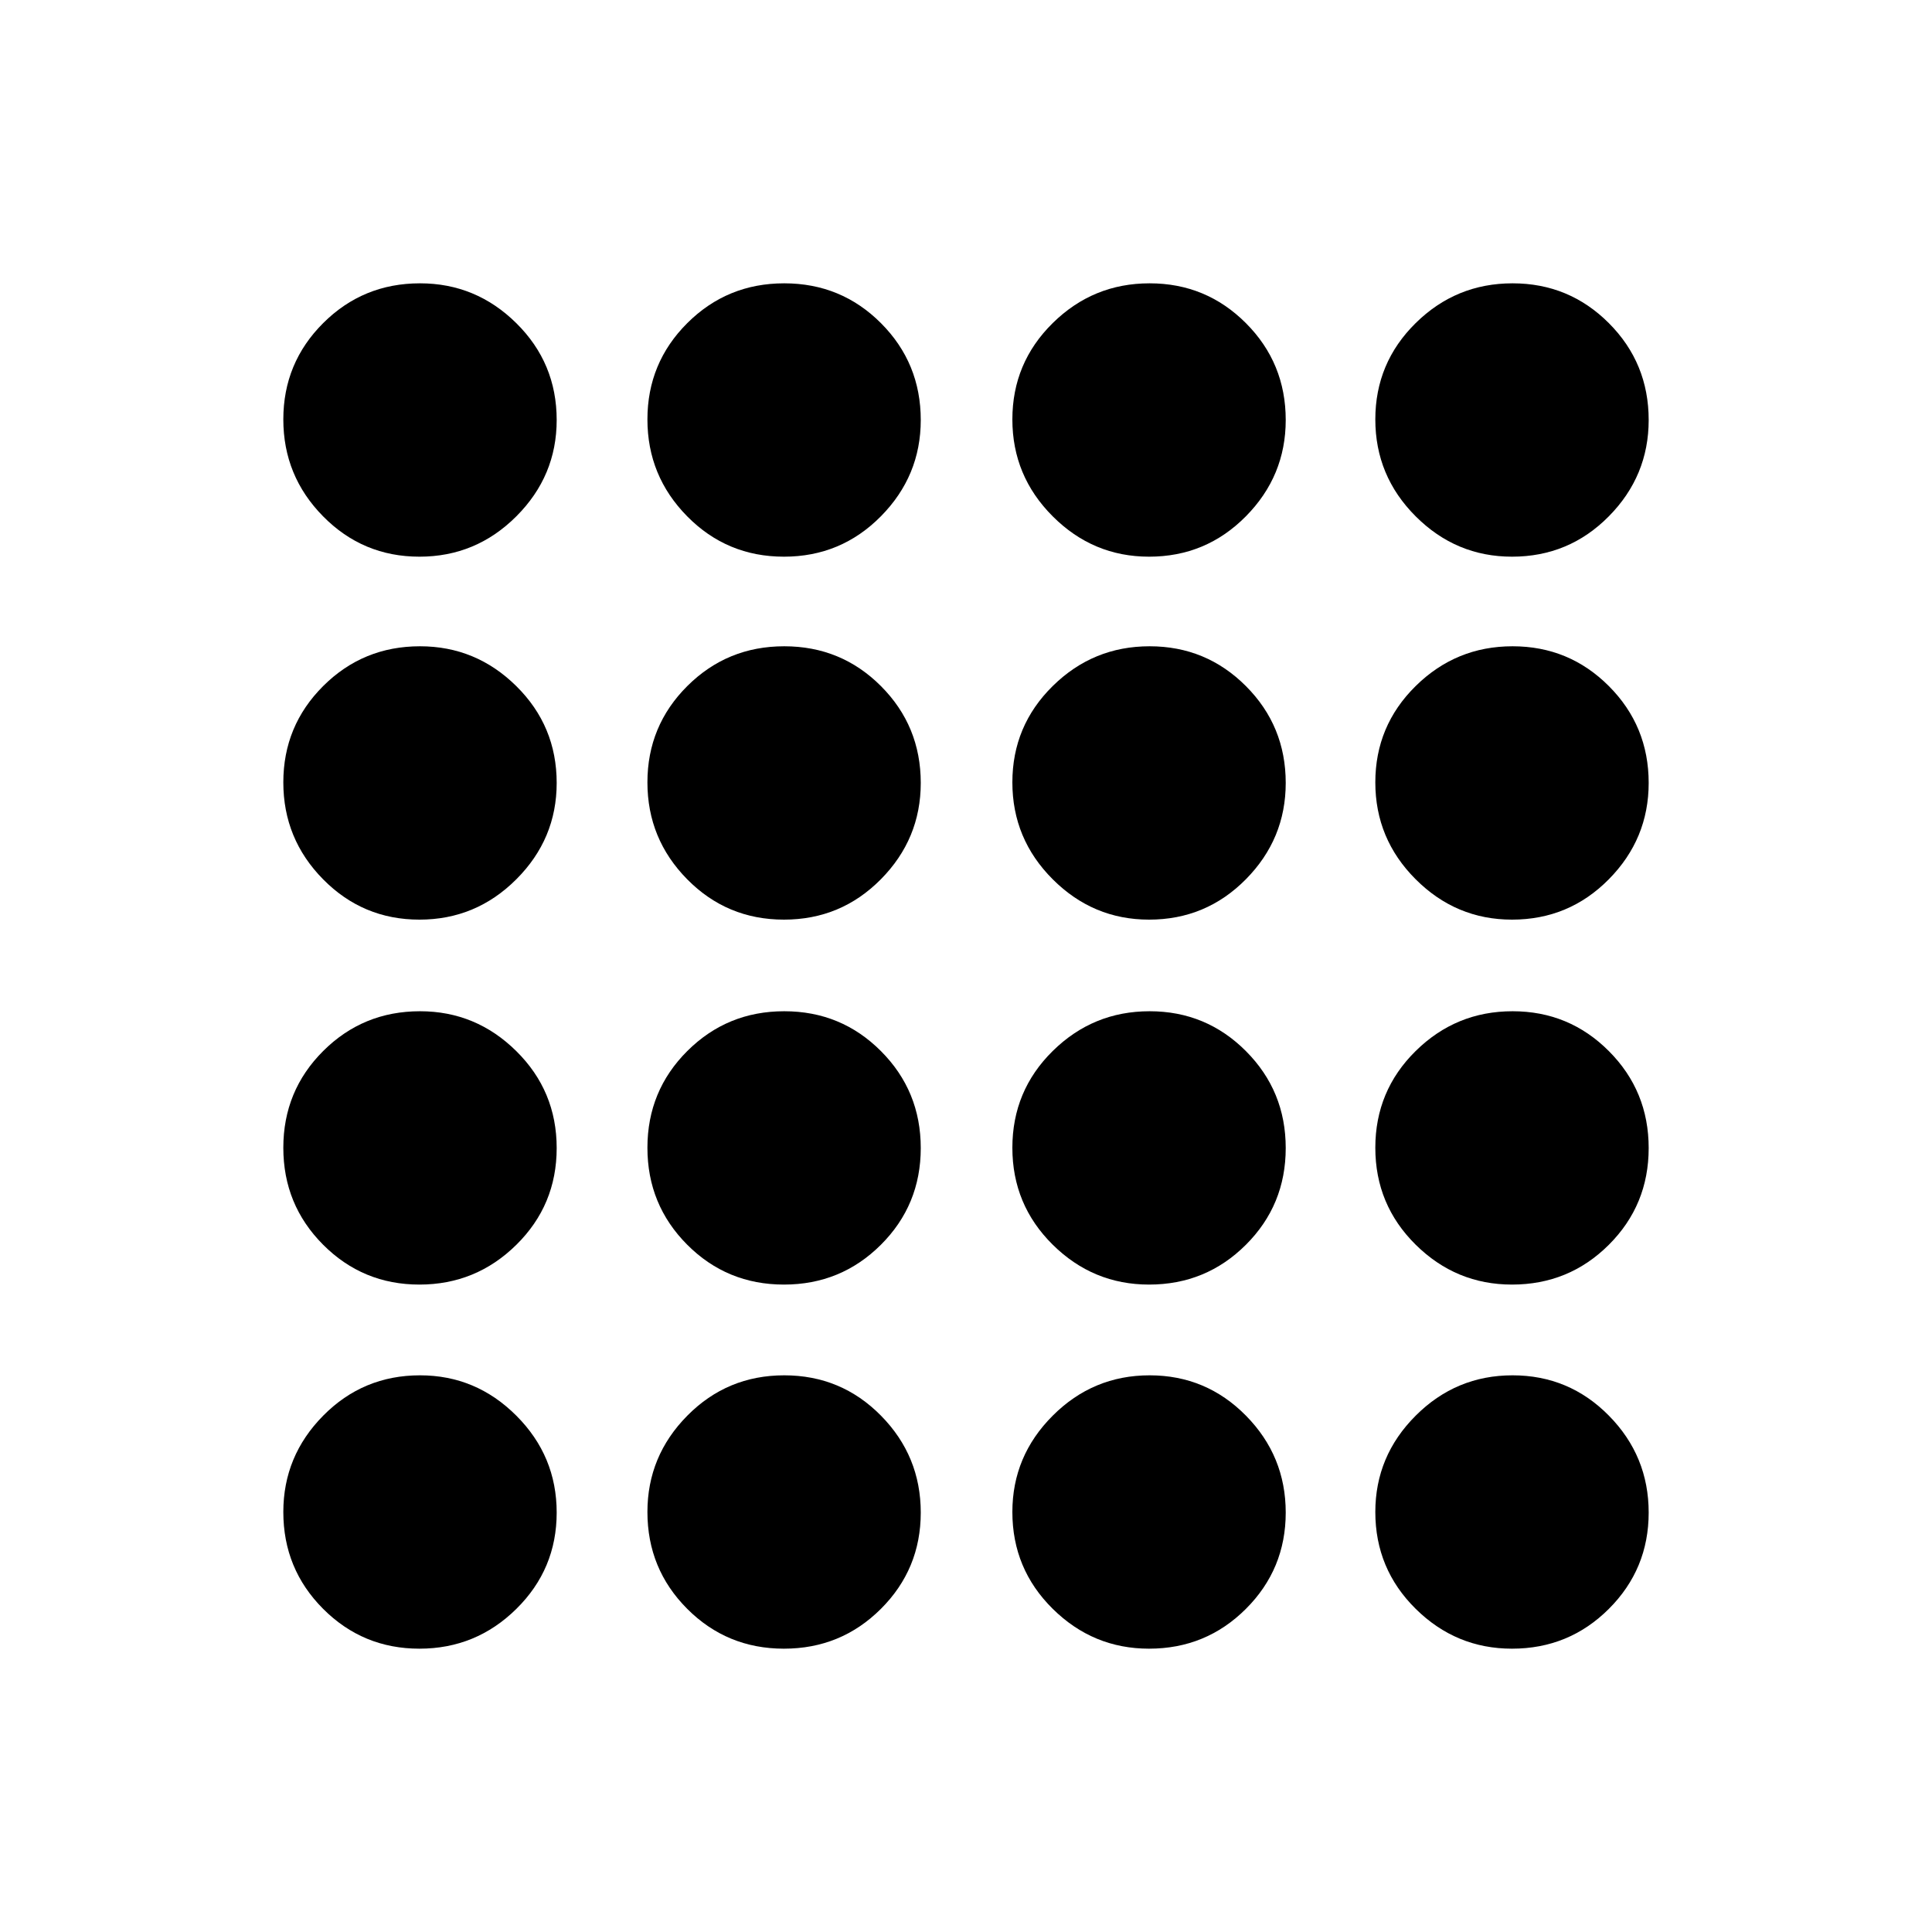 <svg xmlns="http://www.w3.org/2000/svg" height="24" viewBox="0 -960 960 960" width="24"><path d="M208.41-140.78q-28.11 0-47.87-19.81-19.76-19.81-19.76-48.11 0-27.82 19.81-47.86 19.81-20.05 48.11-20.05 27.82 0 47.86 20.05 20.05 20.04 20.05 48.15t-20.05 47.87q-20.04 19.76-48.15 19.76Zm181.13 0q-28.32 0-48.08-19.81-19.76-19.81-19.76-48.11 0-27.82 19.82-47.86 19.83-20.05 48.16-20.05 28.32 0 48.08 20.05 19.76 20.04 19.76 48.15t-19.83 47.87q-19.82 19.76-48.15 19.76Zm181.42 0q-27.83 0-47.87-19.81-20.05-19.81-20.05-48.11 0-27.82 20.05-47.86 20.04-20.05 48.15-20.05t47.87 20.05q19.76 20.04 19.76 48.15t-19.81 47.87q-19.81 19.76-48.1 19.76Zm180.34 0q-27.82 0-47.86-19.81-20.05-19.81-20.05-48.11 0-27.82 20.05-47.86 20.04-20.05 48.15-20.05t47.87 20.05q19.76 20.04 19.76 48.15t-19.81 47.87q-19.81 19.76-48.11 19.76ZM208.41-321.7q-28.11 0-47.87-19.82-19.76-19.83-19.76-48.16 0-28.32 19.81-48.08 19.81-19.76 48.11-19.76 27.82 0 47.86 19.83 20.05 19.82 20.05 48.15 0 28.32-20.05 48.08-20.04 19.76-48.15 19.76Zm181.13 0q-28.32 0-48.08-19.82-19.76-19.83-19.76-48.16 0-28.32 19.82-48.08 19.83-19.76 48.16-19.76 28.32 0 48.08 19.83 19.76 19.82 19.76 48.15 0 28.32-19.83 48.08-19.82 19.76-48.15 19.76Zm181.42 0q-27.83 0-47.87-19.82-20.05-19.83-20.05-48.16 0-28.32 20.05-48.08 20.04-19.76 48.15-19.76t47.87 19.83q19.76 19.82 19.76 48.15 0 28.32-19.81 48.08-19.81 19.76-48.1 19.76Zm180.34 0q-27.82 0-47.86-19.82-20.05-19.83-20.05-48.16 0-28.32 20.05-48.08 20.04-19.76 48.15-19.76t47.87 19.83q19.76 19.82 19.76 48.15 0 28.32-19.81 48.08-19.81 19.76-48.11 19.76ZM208.41-503.04q-28.11 0-47.87-20.05-19.76-20.04-19.76-48.15t19.81-47.87q19.81-19.76 48.11-19.76 27.82 0 47.86 19.81 20.05 19.81 20.05 48.1 0 27.83-20.05 47.87-20.04 20.05-48.15 20.05Zm181.13 0q-28.32 0-48.08-20.05-19.76-20.04-19.76-48.15t19.82-47.87q19.83-19.76 48.16-19.76 28.32 0 48.08 19.81 19.76 19.81 19.76 48.1 0 27.83-19.83 47.87-19.82 20.05-48.15 20.05Zm181.42 0q-27.83 0-47.87-20.05-20.05-20.04-20.05-48.15t20.05-47.87q20.04-19.76 48.15-19.76t47.87 19.81q19.76 19.81 19.76 48.1 0 27.83-19.81 47.87-19.81 20.05-48.1 20.05Zm180.34 0q-27.82 0-47.86-20.05-20.05-20.04-20.05-48.15t20.05-47.87q20.04-19.76 48.15-19.76t47.87 19.81q19.76 19.81 19.76 48.1 0 27.83-19.81 47.87-19.81 20.05-48.11 20.05ZM208.41-683.39q-28.11 0-47.87-20.05-19.76-20.04-19.76-48.15t19.81-47.87q19.81-19.76 48.11-19.76 27.82 0 47.86 19.81 20.05 19.81 20.05 48.11 0 27.82-20.05 47.86-20.04 20.05-48.15 20.05Zm181.13 0q-28.32 0-48.08-20.05-19.76-20.04-19.76-48.15t19.82-47.87q19.83-19.76 48.16-19.76 28.32 0 48.08 19.81 19.76 19.81 19.76 48.11 0 27.82-19.83 47.86-19.82 20.05-48.15 20.05Zm181.42 0q-27.83 0-47.87-20.05-20.05-20.04-20.05-48.15t20.05-47.87q20.04-19.76 48.15-19.76t47.87 19.81q19.76 19.81 19.76 48.11 0 27.82-19.81 47.86-19.81 20.05-48.1 20.05Zm180.34 0q-27.82 0-47.86-20.05-20.05-20.04-20.05-48.15t20.05-47.87q20.04-19.76 48.15-19.76t47.87 19.81q19.76 19.81 19.76 48.11 0 27.82-19.81 47.86-19.81 20.05-48.11 20.05Z"/></svg>